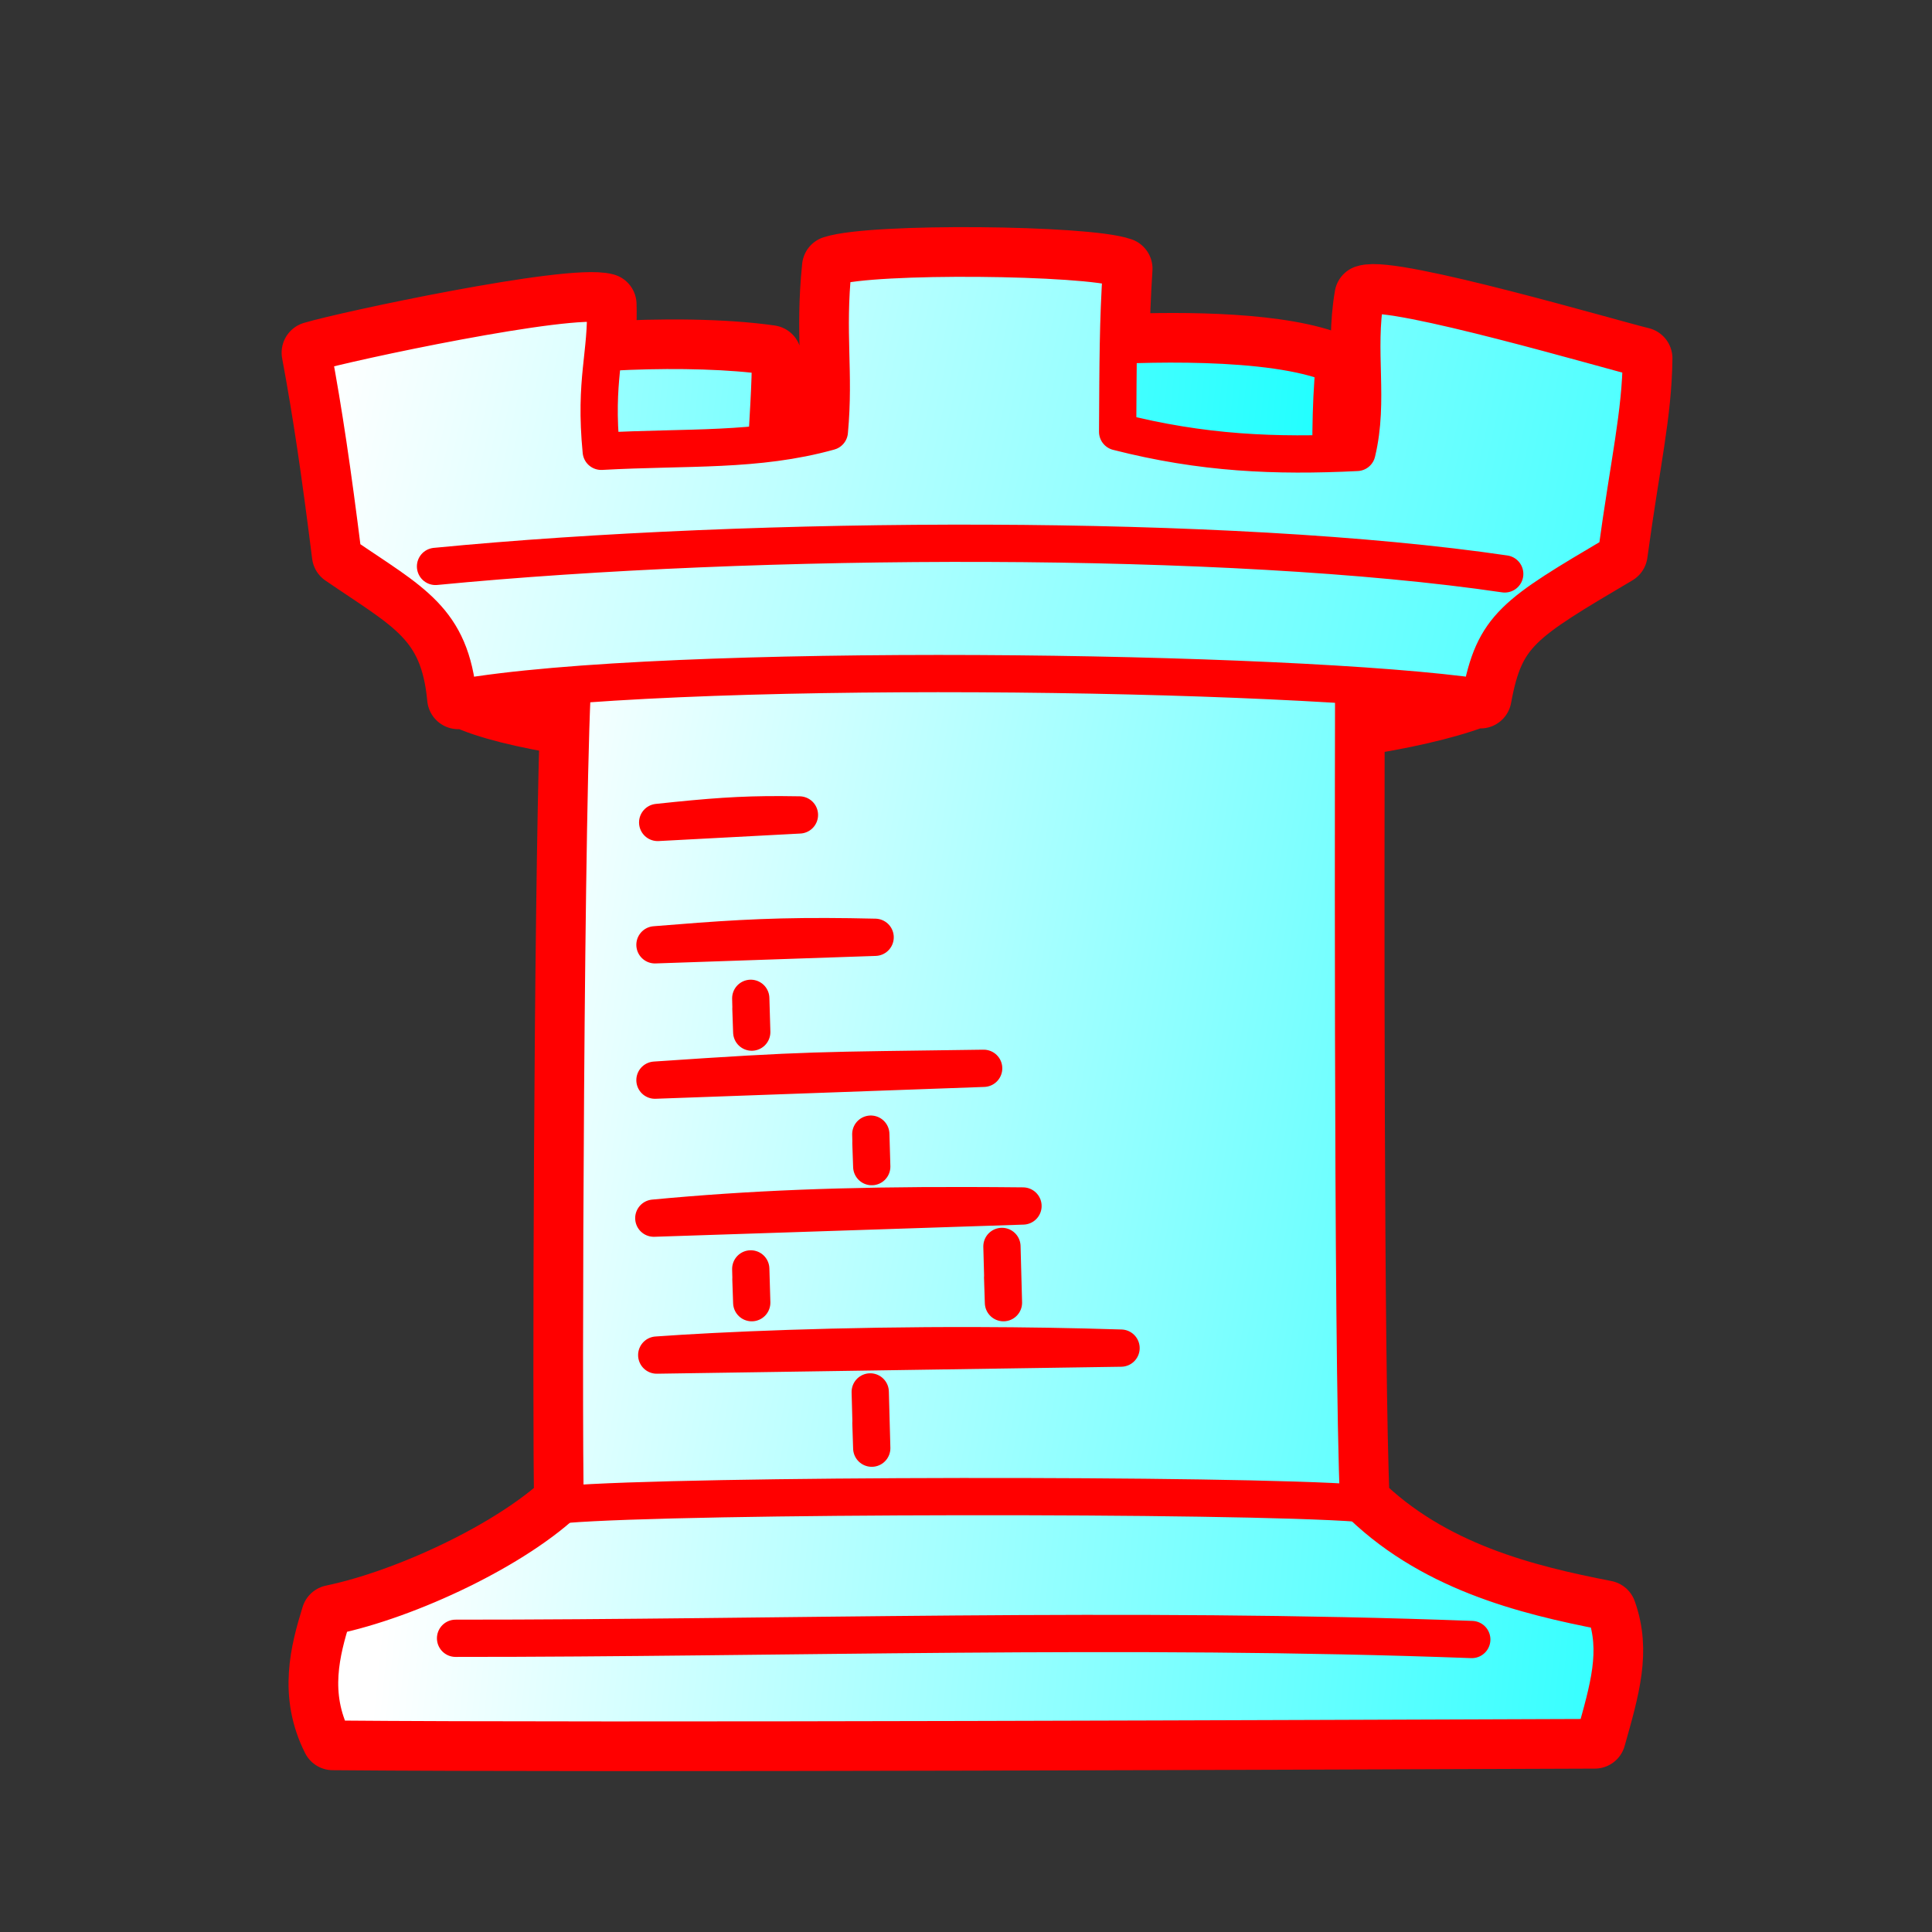 <?xml version="1.0" encoding="UTF-8" standalone="no"?>
<!-- Created with Inkscape (http://www.inkscape.org/) -->

<svg
   width="700pt"
   height="700pt"
   id="rook"
   viewBox="0 0 933.333 933.333"
   sodipodi:version="0.32"
   inkscape:version="1.2.1 (9c6d41e410, 2022-07-14)"
   version="1.0"
   inkscape:export-filename="/home/maurizio/out/wr.png"
   inkscape:export-xdpi="90"
   inkscape:export-ydpi="90"
   sodipodi:docname="wr.svg"
   xmlns:inkscape="http://www.inkscape.org/namespaces/inkscape"
   xmlns:sodipodi="http://sodipodi.sourceforge.net/DTD/sodipodi-0.dtd"
   xmlns:xlink="http://www.w3.org/1999/xlink"
   xmlns="http://www.w3.org/2000/svg"
   xmlns:svg="http://www.w3.org/2000/svg"
   xmlns:rdf="http://www.w3.org/1999/02/22-rdf-syntax-ns#"
   xmlns:cc="http://creativecommons.org/ns#"
   xmlns:dc="http://purl.org/dc/elements/1.1/">
  <rect x="0" y="0" width="933.333" height="933.333" fill="#333333" stroke="none"/>
  <style
     id="style-base">
    .base { 
      fill-opacity:1;
      fill-rule:evenodd;
      stroke-miterlimit:4;
      stroke-dasharray:none;
      stroke-linecap:round;
      stroke-linejoin:round;
      stroke-opacity:1
    }
  </style>
  <style
     id="stroke-medium">
    .stroke-medium {
      stroke-width: 18;
    }
  </style>
  <style
     id="stroke-boundary">
    .stroke-boundary {
      stroke-width: 30;
    }
  </style>
  <style
     id="stroke-color">
    .stroke-color {
      stroke:#ff0000;
    }
  </style>
  <style
     id="fill-color">
    .fill-color {
      fill:#00ff00;
    }
  </style>
  <defs
     id="defs36222">
    <linearGradient
       id="fillGradient">
      <stop
         style="stop-color:#ffffff;stop-opacity:1;"
         offset="0"
         id="stop0" />
      <stop
         style="stop-color:#00ffff;stop-opacity:1"
         offset="1"
         id="stop1" />
    </linearGradient>
    <linearGradient
       inkscape:collect="always"
       xlink:href="#fillGradient"
       id="upper-back-gradient"
       x1="7.338"
       y1="207.665"
       x2="689.745"
       y2="274.331"
       gradientUnits="userSpaceOnUse"
       gradientTransform="matrix(1.088,0,0,1.037,-21.338,-6.639)" />
    <linearGradient
       inkscape:collect="always"
       xlink:href="#fillGradient"
       id="body-gradient"
       x1="218.502"
       y1="521.53"
       x2="906.095"
       y2="643.197"
       gradientUnits="userSpaceOnUse"
       gradientTransform="matrix(1.088,0,0,1.037,-21.338,-6.639)" />
    <linearGradient
       inkscape:collect="always"
       xlink:href="#fillGradient"
       id="upper-wall-gradient"
       x1="153.414"
       y1="229.068"
       x2="966.586"
       y2="400.734"
       gradientUnits="userSpaceOnUse"
       gradientTransform="matrix(1.088,0,0,1.037,-21.338,-6.639)" />
    <linearGradient
       inkscape:collect="always"
       xlink:href="#fillGradient"
       id="tower-base-gradient"
       x1="193.15"
       y1="715.406"
       x2="878.595"
       y2="782.072"
       gradientUnits="userSpaceOnUse"
       gradientTransform="matrix(1.088,0,0,1.037,-21.338,-6.639)" />
  </defs>
  <sodipodi:namedview
     id="base"
     pagecolor="#ffffff"
     bordercolor="#666666"
     borderopacity="1.0"
     inkscape:pageopacity="0.0"
     inkscape:pageshadow="2"
     inkscape:zoom="0.6"
     inkscape:cx="592.5"
     inkscape:cy="550.83333"
     inkscape:current-layer="svg36220"
     inkscape:document-units="px"
     inkscape:window-width="1318"
     inkscape:window-height="844"
     inkscape:window-x="36"
     inkscape:window-y="115"
     inkscape:showpageshadow="2"
     inkscape:pagecheckerboard="0"
     inkscape:deskcolor="#d1d1d1"
     showgrid="false"
     inkscape:window-maximized="0" />
  <path
     id="boundary"
     class="base stroke-color stroke-boundary"
     style="fill:none"
     d="m 472.898,124.756 c -30.251,-0.245 -60.766,1.042 -70.453,4.156 -3.339,32.7 0.881,50.516 -1.795,79.59 -10.136,2.816 -20.134,4.536 -30.219,5.715 0.903,-16.04 1.918,-31.657 1.734,-42.117 -22.522,-3.228 -53.043,-3.419 -80.803,-1.727 0.767,-7.262 1.444,-14.502 1.156,-23.309 -17.274,-4.638 -125.155,18.393 -141.465,23.318 5.368,28.86 9.427,56.24 14.629,97.697 33.398,22.87 52.092,30.858 55.668,69.184 0.82,-0.145 1.911,-0.26 2.758,-0.402 10.807,5.143 28.763,9.565 51.664,13.209 -2.876,89.714 -3.652,339.205 -2.729,375.459 -25.616,23.916 -76.163,47.593 -112.502,55.148 -5.397,17.498 -10.708,37.732 0.25,59.488 132.642,1.181 482.887,-0.332 609.625,-0.764 6.839,-24.267 12.009,-41.821 5.17,-60.895 -38.362,-7.459 -84.529,-18.713 -119.227,-52.971 -2.897,-63.536 -2.568,-311.336 -2.438,-375.016 23.464,-3.604 43.476,-8.072 58.199,-13.492 l 0.094,-0.494 c 0.923,0.127 2.136,0.24 3.02,0.369 6.34,-34.545 16.714,-40.448 65.729,-69.443 6.192,-45.364 11.628,-67.235 11.979,-94.357 -14.688,-3.508 -120.222,-34.547 -133.258,-30.088 -4.637,26.988 1.92,50.175 -4.18,75.557 -4.212,0.207 -8.355,0.354 -12.48,0.477 -0.081,-14.279 0.255,-29.397 1.58,-42.916 -24.634,-10.397 -72.222,-10.725 -104.324,-9.355 0.223,-12.328 0.63,-23.707 1.488,-36.979 -8.633,-3.02 -38.62,-4.798 -68.871,-5.043 z"
     sodipodi:nodetypes="scccccccccccccccccccccccccccccs" />
  <path
     class="base stroke-color stroke-medium"
     style="fill:url(#upper-back-gradient)"
     d="m 222.434,336.119 c 0,0 3.384,-119.879 18.382,-159.732 31.338,-6.644 93.028,-9.779 131.35,-4.286 0.429,24.381 -5.656,75.66 -1.657,99.103 34.823,-1.62 105.367,2.533 150.259,-2.425 1,-28.601 -7.57,-69.096 0.929,-100.979 28.495,-2.103 92.913,-4.327 122.908,8.332 -3.999,40.791 0.586,96.869 0.586,96.869 l 78.642,2.673 -11.71,61.355 c -98.187,36.145 -428.265,30.779 -489.689,-0.91 z"
     id="upper-back"
     sodipodi:nodetypes="ccccccccccc" />
  <path
     class="base stroke-color stroke-medium"
     style="fill:url(#tower-base-gradient)"
     d="m 274.924,723.8 c -24.976,24.495 -77.166,49.141 -114.38,56.879 -5.397,17.498 -10.708,37.731 0.25,59.487 132.642,1.181 482.885,-0.332 609.624,-0.764 6.839,-24.268 12.01,-41.821 5.171,-60.895 -39.022,-7.587 -86.15,-19.044 -121.036,-54.704"
     id="tower-base"
     sodipodi:nodetypes="cccccc" />
  <path
     sodipodi:nodetypes="cc"
     id="lower-line"
     d="m 220.079,791.441 c 155.612,0.074 324.496,-5.638 490.926,0.594"
     class="base stroke-color stroke-medium"
     style="fill:none" />
  <path
     class="base stroke-color stroke-medium"
     style="fill:url(#body-gradient)"
     d="m 277.033,323.353 c -3.924,45.863 -5.054,365.354 -3.975,403.41 57.449,-4.771 324.442,-5.071 383.321,-0.58 -3.334,-71.611 -2.412,-401.825 -2.412,-401.825"
     id="body"
     sodipodi:nodetypes="cccc" />
  <path
     id="bricks"
     class="base stroke-color stroke-medium"
     style="fill:none"
     d="M 377.357 393.584 C 357.585 393.504 343.096 394.606 317.717 397.32 L 386.201 393.689 C 383.114 393.631 380.182 393.595 377.357 393.584 z M 399.254 452.469 C 368.085 452.376 347.438 453.911 316.404 456.432 L 422.771 452.801 C 414.201 452.598 406.447 452.49 399.254 452.469 z M 362.684 482.283 C 363.099 497.03 362.359 475.445 363.16 498.607 L 362.684 482.283 z M 475.201 516.094 C 393.769 517.247 391.648 516.704 316.404 521.814 L 475.201 516.094 z M 420.676 547.896 C 421.036 560.885 420.349 540.909 421.133 563.588 L 420.676 547.896 z M 467.346 582.432 C 407 582.306 362.085 584.113 315.848 588.484 L 494.201 582.604 C 484.902 582.508 475.966 582.45 467.346 582.432 z M 484.029 602.137 L 484.41 616.303 C 484.392 614.916 484.309 611.494 484.029 602.137 z M 484.41 616.303 C 484.452 619.452 484.126 610.938 484.762 629.316 L 484.41 616.303 z M 362.684 612.992 C 363.099 627.739 362.359 606.154 363.16 629.316 L 362.684 612.992 z M 471.965 650.088 C 405.146 649.906 348.41 652.376 317.262 654.631 L 541.57 651.262 C 517.631 650.506 494.238 650.149 471.965 650.088 z M 420.4 672.422 L 420.781 686.588 C 420.763 685.201 420.68 681.779 420.4 672.422 z M 420.781 686.588 C 420.823 689.737 420.497 681.223 421.133 699.602 L 420.781 686.588 z " />
  <path
     class="base stroke-color stroke-medium"
     style="fill:url(#upper-wall-gradient)"
     d="m 151.056,170.383 c 5.368,28.86 9.425,56.24 14.627,97.698 33.398,22.871 52.093,30.858 55.669,69.184 100.32,-17.753 402.901,-13.661 493.885,-0.36 6.34,-34.545 16.714,-40.448 65.728,-69.443 6.192,-45.364 11.629,-67.235 11.98,-94.357 -14.688,-3.508 -120.222,-34.547 -133.259,-30.088 -4.637,26.988 1.919,50.175 -4.181,75.556 -39.505,1.945 -74.699,0.468 -115.584,-9.983 0.203,-33.927 0.152,-52.533 1.85,-78.792 -17.266,-6.04 -119.952,-7.113 -139.326,-0.885 -3.339,32.7 0.882,50.514 -1.794,79.588 -35.07,9.743 -68.329,7.216 -110.196,9.525 -3.373,-34.568 2.855,-46.698 2.064,-70.963 -17.274,-4.638 -125.154,18.394 -141.463,23.319 z"
     id="upper-wall"
     sodipodi:nodetypes="ccccccccccccccc" />
  <path
     class="base stroke-color stroke-medium"
     style="fill:none"
     d="m 210.395,273.632 c 154.775,-15.027 383.685,-15.962 516.522,3.624"
     id="upper-line"
     sodipodi:nodetypes="cc" />
</svg>
